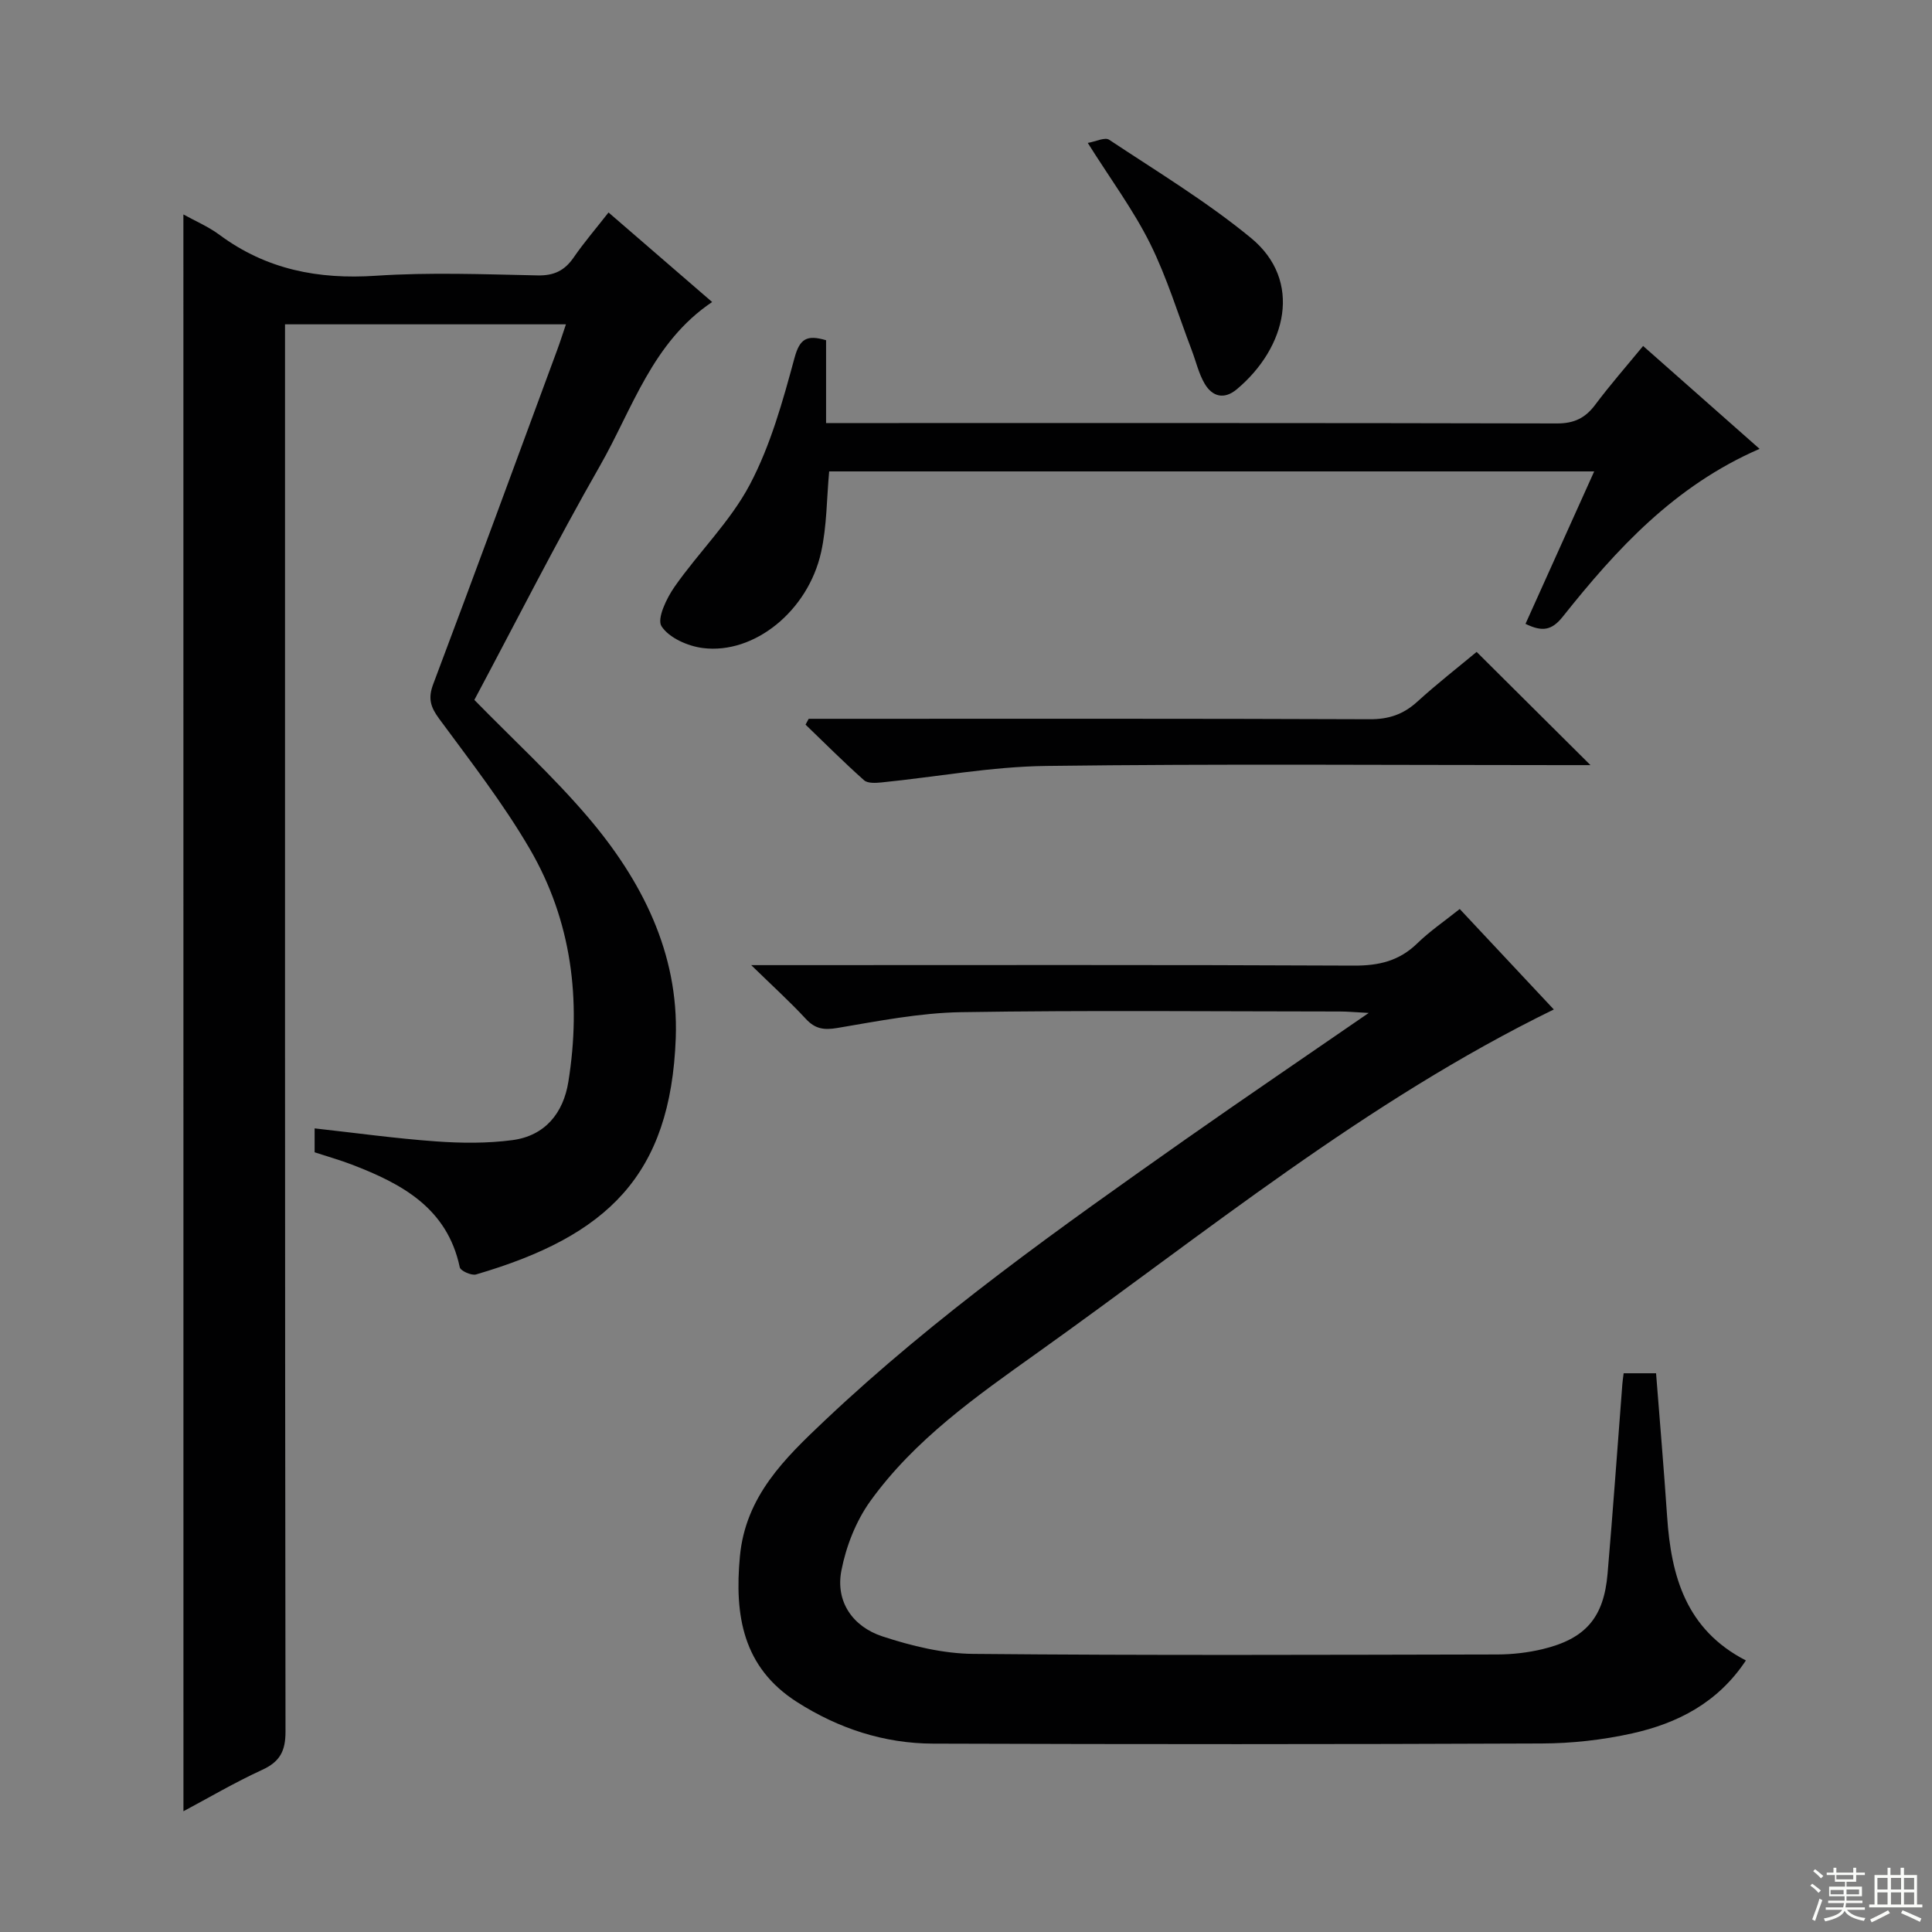 <svg enable-background="new 0 0 400 400" viewBox="0 0 400 400" xmlns="http://www.w3.org/2000/svg"><rect x="0" y="0" width="400" height="400" fill="#808080" stroke="none"/><g fill="#010102"><path d="m37.97 44.4c2.32 1.29 5.12 2.48 7.5 4.24 9.69 7.17 20.44 9.25 32.36 8.45 11.12-.74 22.32-.3 33.49-.07 3.39.07 5.58-1 7.45-3.71 2.14-3.11 4.62-5.99 7.22-9.32 7.29 6.3 14.18 12.25 21.45 18.54-12.4 8.33-16.46 22.06-23.21 33.88-9.15 16.01-17.48 32.49-26.02 48.5 8.03 8.22 16.28 15.78 23.48 24.22 11.16 13.09 18.86 28.19 18.22 45.79-1.05 28.47-14.19 41-41.35 48.94-.95.28-3.22-.75-3.37-1.48-2.6-12.29-12-17.3-22.38-21.28-2.46-.94-5-1.65-7.67-2.53 0-1.46 0-2.92 0-4.95 8.43.93 16.74 2.09 25.09 2.69 5.26.38 10.65.43 15.86-.26 6.74-.89 10.54-5.59 11.58-12.06 2.72-16.92.69-33.33-7.98-48.22-5.5-9.44-12.29-18.16-18.79-26.99-1.78-2.42-2.31-4.2-1.21-7.13 8.67-23 17.13-46.08 25.65-69.14.62-1.67 1.16-3.38 1.83-5.36-19.51 0-38.48 0-58.16 0v6.35c0 94.99-.03 189.99.1 284.98.01 4.06-1.15 6.26-4.83 7.95-5.69 2.61-11.12 5.81-16.3 8.57-.01-110.27-.01-220.33-.01-330.6z"/><path d="m283.38 209.72c-2.76-.14-4.33-.3-5.91-.3-26.16-.01-52.33-.28-78.48.14-8.56.14-17.13 1.84-25.62 3.27-2.79.47-4.6.21-6.54-1.89-3.23-3.5-6.77-6.7-11.3-11.12h6.85c39.32 0 78.65-.09 117.97.1 5.14.02 9.34-.97 13.06-4.59 2.6-2.53 5.64-4.6 8.81-7.13 6.66 7.11 13.1 13.99 19.48 20.8-38.91 19-72.12 46.28-106.95 71.1-12.6 8.98-25.39 17.95-34.56 30.69-2.97 4.13-5.02 9.36-5.99 14.38-1.26 6.49 2.41 11.62 8.48 13.62 6.06 1.99 12.56 3.58 18.88 3.63 36.15.34 72.31.19 108.47.12 3.13-.01 6.33-.38 9.37-1.11 8.88-2.14 12.65-6.52 13.43-15.6 1.12-13.08 2.05-26.18 3.06-39.27.05-.65.15-1.29.27-2.24h6.71c.77 9.89 1.62 19.78 2.29 29.68.83 12.31 3.89 23.38 16.31 29.78-5.84 8.8-14.18 13.01-23.54 15.1-6.11 1.36-12.5 2.07-18.76 2.09-41.99.18-83.98.17-125.97.03-10.16-.03-19.61-3.13-28.2-8.62-11.22-7.17-12.95-17.92-11.81-30.15 1.16-12.47 9.32-20.32 17.5-28.06 23.05-21.8 48.9-40.07 74.76-58.28 12.23-8.59 24.59-16.97 37.93-26.17z"/><path d="m364.3 92.93c-17.63 7.66-29.61 20.76-40.74 34.74-2.27 2.85-4.22 3.2-7.72 1.49 4.67-10.36 9.32-20.69 14.22-31.56-53.13 0-105.76 0-158.39 0-.52 5.63-.47 11.32-1.67 16.73-2.7 12.16-13.85 21.19-24.48 19.84-3.11-.39-7.01-2.11-8.56-4.51-1-1.55 1.05-5.82 2.71-8.19 5.03-7.19 11.55-13.51 15.59-21.17 4.28-8.11 6.81-17.25 9.23-26.18 1.09-4.02 2.55-4.85 6.54-3.68v17.15h5.38c48.64 0 97.28-.04 145.92.08 3.57.01 5.88-1.11 7.95-3.88 3.07-4.1 6.46-7.97 9.91-12.16 8.03 7.1 15.73 13.9 24.11 21.3z"/><path d="m329.29 158.41c-2.17 0-3.98 0-5.8 0-35.63 0-71.26-.29-106.89.17-11.37.14-22.7 2.27-34.06 3.41-1.21.12-2.89.23-3.65-.45-4.16-3.7-8.1-7.65-12.11-11.51.22-.4.43-.8.65-1.21h5.26c36.96 0 73.92-.06 110.88.09 3.95.02 6.97-1 9.85-3.62 4.16-3.78 8.61-7.25 12.3-10.32 7.9 7.85 15.51 15.42 23.57 23.44z"/><path d="m225.21 29.59c1.66-.28 3.55-1.24 4.42-.66 9.92 6.58 20.18 12.79 29.35 20.32 10.81 8.88 7.37 22.73-2.92 31.35-2.62 2.19-5.08 1.53-6.66-1.18-1.23-2.1-1.78-4.59-2.66-6.9-2.82-7.4-5.13-15.07-8.64-22.13-3.46-6.94-8.15-13.26-12.89-20.8z"/></g><path d="m374.8 390.4.4-.4c.7.5 1.3 1 1.8 1.4l-.5.5c-.5-.6-1.1-1.1-1.7-1.5zm1 7.3-.6-.3c.5-1.4 1.1-2.8 1.5-4.3.2.1.4.2.6.3-.5 1.3-1 2.8-1.5 4.3zm-.4-10.3.4-.4c.4.3 1 .8 1.7 1.4l-.5.5c-.4-.5-1-1-1.6-1.5zm2.5.3h1.7v-1h.6v1h3.5v-1h.6v1h1.8v.5h-1.8v1.4h-2v1h3.2v2h-3.2v.9h3.3v.5h-3.4c0 .3-.1.6-.1.9h4v.5h-3.7c.7.9 1.9 1.5 3.8 1.7-.1.2-.2.4-.3.6-2.1-.4-3.5-1.1-4-2.1-.4 1-1.8 1.7-4 2.2-.1-.2-.2-.4-.3-.6 2.1-.4 3.4-1 3.8-1.8h-3.4v-.5h3.6c.1-.3.1-.6.2-.9h-3.3v-.5h3.4c0-.3 0-.6 0-.9h-3.2v-2h3.3v-1h-2.1v-1.4h-1.7v-.5zm1.1 3.5v1h2.7c0-.3 0-.4 0-.4 0-.1 0-.2 0-.2 0-.1 0-.2 0-.3h-2.7zm1.2-3v.9h3.5v-.9zm4.7 3h-2.6v.6.4h2.6z" fill="#fbfcfa"/><path d="m393.6 386.7h.6v1.5h2.7v6.1h1.1v.6h-11v-.6h1.1v-6.1h2.7v-1.5h.6v1.5h2.1v-1.5zm-2.7 8.8.4.6c-1.2.6-2.5 1.3-3.8 1.9-.1-.2-.2-.4-.3-.6 1.2-.6 2.5-1.2 3.7-1.9zm-2.2-6.7v2.4h2.1v-2.4zm0 3v2.5h2.1v-2.5zm2.8-3v2.4h2.1v-2.4zm0 3v2.5h2.1v-2.5zm6 6.1c-1.4-.7-2.7-1.3-3.9-1.8l.3-.6c1.5.6 2.7 1.2 3.9 1.7zm-1.2-9.1h-2.1v2.4h2.1zm-2.1 3v2.5h2.1v-2.5z" fill="#fbfcfa"/></svg>